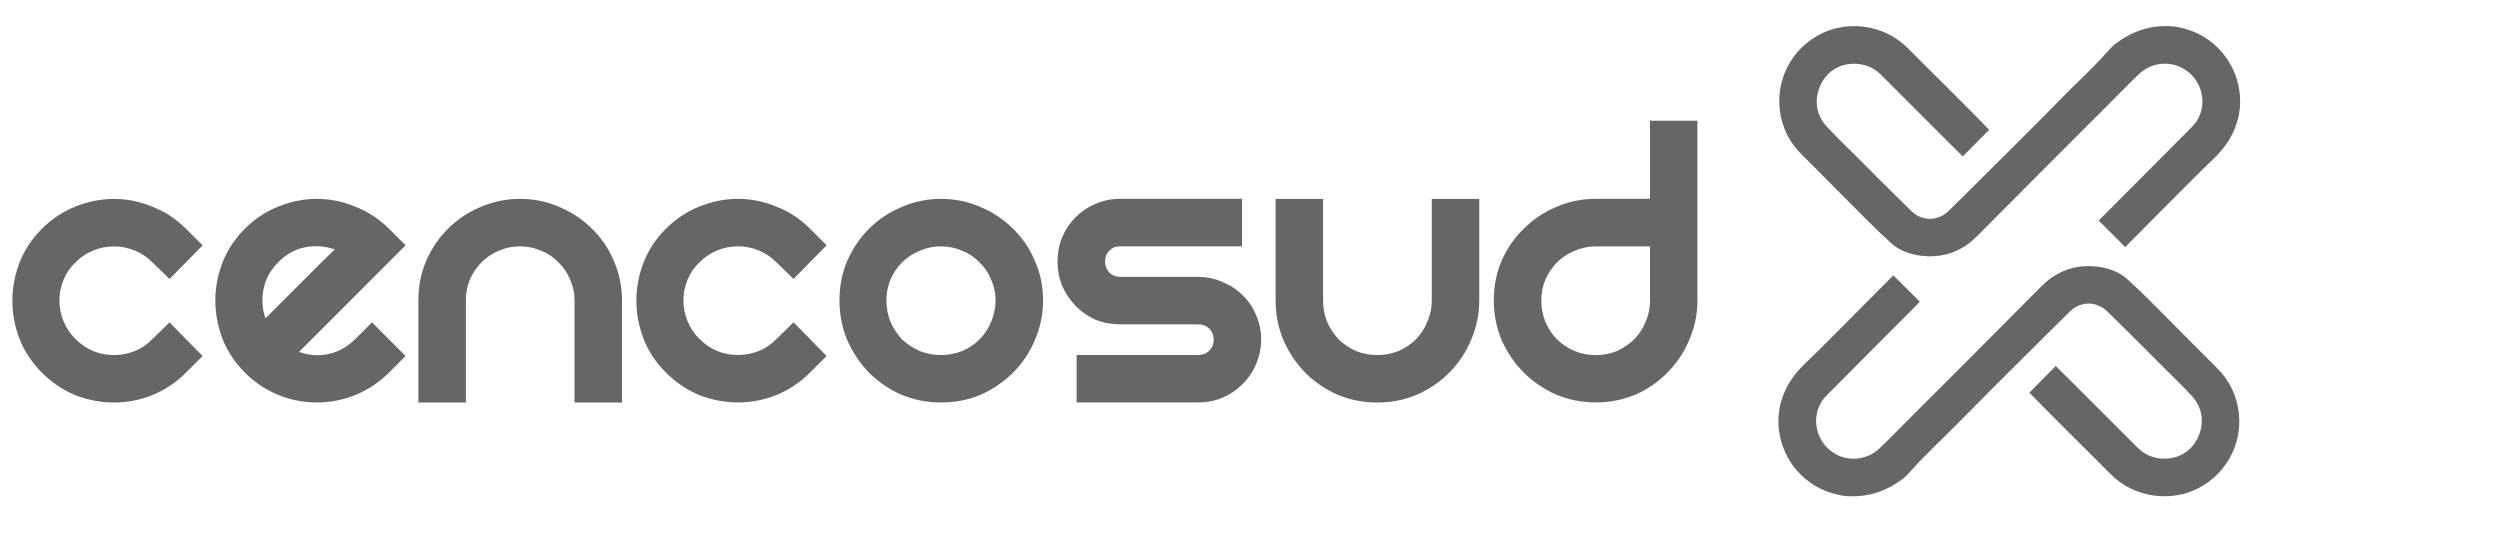 <svg width="101" height="22" viewBox="0 0 101 22" fill="none" xmlns="http://www.w3.org/2000/svg">
<path d="M82.894 11.21C83.444 10.831 84.057 10.693 84.722 10.771C85.182 10.825 85.616 10.981 85.948 11.282C86.602 11.872 87.212 12.509 87.836 13.132C88.41 13.703 88.974 14.285 89.551 14.853C89.805 15.102 90.014 15.383 90.165 15.7C90.859 17.153 90.327 18.913 88.844 19.706C87.688 20.325 86.184 20.089 85.263 19.15C84.853 18.732 84.433 18.322 84.019 17.908L83.773 17.663L83.478 17.368C83.222 17.112 82.918 16.808 82.567 16.456L81.988 15.862L83.053 14.786C83.269 14.999 83.484 15.211 83.698 15.425C84.584 16.313 85.472 17.2 86.36 18.086C86.648 18.375 86.997 18.518 87.405 18.529C88.025 18.544 88.555 18.22 88.808 17.65C89.084 17.026 88.952 16.425 88.539 15.983C88.032 15.44 87.488 14.93 86.966 14.399C86.365 13.787 85.746 13.19 85.138 12.584C84.719 12.168 84.071 12.155 83.645 12.566C83.322 12.877 83.005 13.196 82.686 13.512C82.037 14.155 81.388 14.797 80.741 15.443C80.157 16.027 79.575 16.614 78.996 17.203C78.409 17.8 77.787 18.362 77.232 18.99C77.113 19.125 76.99 19.262 76.846 19.367C76.266 19.789 75.629 20.058 74.814 20.049C74.519 20.058 74.158 19.985 73.804 19.853C72.441 19.345 71.626 17.89 71.9 16.462C72.04 15.737 72.42 15.164 72.946 14.664C73.43 14.204 73.9 13.729 74.371 13.257C74.94 12.688 75.502 12.113 76.071 11.545L76.095 11.521L76.15 11.466L76.491 11.123L77.562 12.192L77.146 12.613C76.718 13.044 76.287 13.472 75.858 13.903C75.201 14.562 74.545 15.222 73.889 15.883C73.778 15.995 73.665 16.106 73.582 16.244C73.216 16.853 73.343 17.632 73.844 18.112C74.455 18.699 75.376 18.638 75.914 18.131C76.331 17.738 76.728 17.323 77.133 16.918C77.943 16.109 78.754 15.302 79.561 14.492C80.512 13.538 81.459 12.581 82.411 11.629C82.561 11.478 82.719 11.33 82.894 11.21ZM87.535 1.055C87.831 1.047 88.191 1.119 88.546 1.252C89.908 1.76 90.723 3.214 90.449 4.643C90.309 5.368 89.929 5.941 89.403 6.441C88.919 6.9 88.45 7.376 87.978 7.848C87.409 8.417 86.847 8.992 86.278 9.56L86.254 9.584L85.859 9.981L84.788 8.913L85.203 8.492C85.631 8.061 86.062 7.633 86.491 7.202C87.148 6.542 87.805 5.883 88.46 5.222C88.572 5.11 88.684 4.999 88.767 4.86C89.133 4.252 89.006 3.473 88.505 2.993C87.894 2.406 86.974 2.466 86.436 2.973C86.018 3.367 85.621 3.782 85.216 4.187C84.407 4.995 83.596 5.802 82.788 6.612C81.837 7.566 80.89 8.524 79.938 9.476C79.788 9.627 79.63 9.775 79.455 9.895C78.905 10.274 78.293 10.412 77.628 10.334C77.167 10.28 76.734 10.123 76.401 9.823C75.747 9.233 75.137 8.595 74.513 7.973C73.939 7.401 73.375 6.82 72.798 6.252C72.544 6.003 72.335 5.722 72.184 5.405C71.49 3.951 72.022 2.191 73.505 1.398C74.662 0.78 76.165 1.015 77.086 1.955C77.496 2.373 77.916 2.783 78.33 3.196L78.472 3.337L78.688 3.553L79.143 4.008L79.291 4.157L79.368 4.234L79.528 4.394L79.611 4.477L79.783 4.649L80.362 5.243L79.296 6.318C79.075 6.101 78.905 5.932 78.784 5.813L78.724 5.752L78.697 5.725L78.651 5.68C77.765 4.791 76.877 3.905 75.99 3.018C75.701 2.73 75.352 2.587 74.944 2.576C74.324 2.561 73.795 2.884 73.542 3.454C73.265 4.078 73.397 4.68 73.81 5.121C74.317 5.665 74.861 6.175 75.383 6.706C75.984 7.318 76.603 7.915 77.212 8.52C77.63 8.937 78.279 8.949 78.705 8.539C79.028 8.228 79.344 7.908 79.663 7.593C80.312 6.949 80.962 6.307 81.608 5.661C82.192 5.077 82.775 4.491 83.353 3.901C83.94 3.304 84.562 2.742 85.117 2.114C85.236 1.98 85.359 1.842 85.504 1.738C86.083 1.316 86.72 1.047 87.535 1.055Z" fill="black" fill-opacity="0.6"/>
<path fill-rule="evenodd" clip-rule="evenodd" d="M3.045 10.605L3.046 10.604L3.048 10.602C3.255 10.392 3.503 10.226 3.777 10.116C4.307 9.9 4.9 9.9 5.43 10.116C5.704 10.226 5.953 10.391 6.16 10.602L6.161 10.603L6.85 11.271L8.186 9.913L7.516 9.245C7.115 8.842 6.654 8.541 6.139 8.345V8.346C5.653 8.142 5.131 8.036 4.604 8.036C4.079 8.036 3.559 8.14 3.049 8.346C2.546 8.542 2.093 8.843 1.691 9.245C1.29 9.646 0.988 10.1 0.792 10.602C0.598 11.098 0.499 11.626 0.5 12.158C0.5 12.683 0.599 13.204 0.792 13.694C0.988 14.197 1.29 14.652 1.691 15.053C2.092 15.454 2.544 15.76 3.046 15.967L3.048 15.968L3.05 15.969C3.56 16.163 4.079 16.262 4.604 16.262C5.128 16.262 5.642 16.163 6.14 15.968L6.142 15.968C6.657 15.759 7.125 15.448 7.516 15.053L8.185 14.383L6.849 13.026L6.158 13.697L6.156 13.699C5.958 13.909 5.716 14.074 5.448 14.182C5.18 14.289 4.893 14.344 4.604 14.344C3.992 14.342 3.487 14.131 3.048 13.695C2.838 13.489 2.673 13.241 2.563 12.967C2.455 12.704 2.4 12.423 2.4 12.139C2.4 11.859 2.453 11.585 2.563 11.313C2.67 11.045 2.835 10.803 3.045 10.605V10.605ZM10.6 12.139C10.602 11.529 10.812 11.023 11.248 10.584C11.6 10.234 11.991 10.035 12.443 9.969C12.556 9.953 12.667 9.946 12.776 9.946C13.031 9.945 13.285 9.99 13.524 10.078C13.354 10.244 13.184 10.41 13.012 10.574L13.011 10.575L13.01 10.576C12.718 10.868 12.408 11.178 12.082 11.505C11.766 11.82 11.463 12.124 11.17 12.415C10.994 12.591 10.847 12.74 10.726 12.86C10.642 12.629 10.599 12.385 10.6 12.139H10.6ZM15.716 9.243C15.314 8.841 14.853 8.54 14.339 8.343V8.343C13.852 8.14 13.33 8.035 12.803 8.034C12.278 8.034 11.758 8.138 11.248 8.344V8.344C10.746 8.541 10.292 8.842 9.89 9.243C9.489 9.644 9.188 10.098 8.992 10.601C8.799 11.09 8.7 11.611 8.699 12.137C8.699 12.662 8.797 13.182 8.991 13.691L8.993 13.696L8.992 13.693C9.188 14.195 9.489 14.649 9.89 15.051C10.272 15.436 10.726 15.741 11.227 15.948C11.726 16.155 12.262 16.261 12.803 16.26C13.344 16.261 13.88 16.155 14.38 15.947C14.88 15.74 15.334 15.435 15.716 15.051L16.385 14.381L15.029 13.024L14.902 13.151L14.359 13.693C14.008 14.043 13.61 14.25 13.144 14.327C13.036 14.342 12.928 14.35 12.823 14.35C12.57 14.35 12.319 14.305 12.082 14.216L16.385 9.912L15.716 9.243H15.716ZM23.92 9.244C23.543 8.866 23.094 8.567 22.601 8.363C22.111 8.145 21.578 8.034 21.007 8.035C20.458 8.033 19.914 8.145 19.41 8.365C18.918 8.568 18.471 8.867 18.094 9.244C17.728 9.61 17.435 10.045 17.216 10.542L17.215 10.544C17.006 11.035 16.903 11.568 16.903 12.138H17.079L16.903 12.139V16.261H18.821V12.139C18.821 11.834 18.875 11.555 18.982 11.297C19.103 11.025 19.259 10.794 19.451 10.601C19.65 10.4 19.887 10.24 20.148 10.131L20.15 10.13C20.42 10.012 20.712 9.951 21.007 9.953C21.311 9.953 21.595 10.012 21.864 10.13L21.868 10.131L21.869 10.132C22.131 10.235 22.366 10.394 22.559 10.598L22.563 10.601L22.566 10.604C22.77 10.797 22.929 11.033 23.031 11.294L23.033 11.299L23.035 11.303C23.153 11.559 23.211 11.835 23.211 12.138V16.261H25.129V12.138C25.129 11.567 25.018 11.032 24.798 10.541C24.597 10.053 24.298 9.612 23.92 9.244ZM31.37 13.693L31.367 13.696C31.169 13.906 30.927 14.071 30.658 14.179C30.39 14.287 30.104 14.342 29.814 14.341C29.202 14.339 28.697 14.129 28.258 13.693C28.048 13.486 27.883 13.238 27.772 12.964C27.666 12.701 27.61 12.42 27.61 12.136C27.61 11.856 27.664 11.582 27.772 11.309C27.88 11.041 28.044 10.8 28.255 10.602L28.256 10.601L28.258 10.599C28.477 10.381 28.718 10.221 28.987 10.113C29.517 9.897 30.111 9.897 30.641 10.113C30.911 10.221 31.152 10.381 31.37 10.599L32.06 11.268L33.395 9.91L32.727 9.242C32.325 8.839 31.864 8.538 31.35 8.342C30.863 8.139 30.341 8.034 29.814 8.033C29.288 8.033 28.769 8.137 28.259 8.344C27.757 8.539 27.303 8.84 26.901 9.242C26.5 9.643 26.198 10.097 26.003 10.6C25.809 11.095 25.709 11.623 25.71 12.155C25.71 12.68 25.808 13.193 26.003 13.691C26.198 14.195 26.5 14.649 26.902 15.05C27.302 15.451 27.755 15.757 28.256 15.964L28.258 15.965L28.261 15.966C28.77 16.16 29.289 16.259 29.814 16.259C30.34 16.258 30.862 16.159 31.351 15.966L31.353 15.965C31.866 15.758 32.325 15.451 32.727 15.051L33.395 14.381L32.06 13.023L31.37 13.693ZM35.973 11.298C36.094 11.025 36.25 10.794 36.443 10.602L36.443 10.602C36.645 10.398 36.888 10.238 37.154 10.133L37.157 10.131L37.16 10.13C37.43 10.011 37.722 9.951 38.017 9.953C38.32 9.953 38.604 10.012 38.873 10.13L38.876 10.132L38.879 10.133C39.14 10.235 39.376 10.394 39.569 10.598L39.572 10.601L39.576 10.605C39.779 10.798 39.938 11.034 40.041 11.295L40.043 11.298L40.044 11.302C40.161 11.559 40.221 11.835 40.221 12.138C40.222 12.434 40.162 12.726 40.043 12.996L40.042 12.999L40.041 13.001C39.935 13.268 39.776 13.51 39.572 13.712C39.379 13.905 39.149 14.061 38.877 14.181C38.604 14.29 38.311 14.345 38.017 14.343C37.721 14.345 37.429 14.29 37.155 14.181C36.892 14.066 36.652 13.908 36.443 13.712C36.247 13.503 36.088 13.261 35.974 12.998C35.865 12.725 35.81 12.433 35.812 12.139C35.812 11.834 35.866 11.556 35.973 11.298ZM41.809 10.544C41.609 10.055 41.31 9.612 40.931 9.244C40.553 8.866 40.105 8.567 39.611 8.364C39.121 8.145 38.588 8.035 38.018 8.035C37.47 8.032 36.927 8.145 36.424 8.364L36.422 8.365L36.421 8.366C35.929 8.568 35.481 8.867 35.105 9.244C34.739 9.61 34.445 10.045 34.226 10.543L34.225 10.546L34.226 10.544C34.017 11.035 33.914 11.569 33.914 12.138C33.914 12.698 34.017 13.231 34.225 13.732L34.226 13.735C34.438 14.222 34.735 14.668 35.103 15.05L35.105 15.052L35.105 15.052C35.484 15.43 35.93 15.734 36.421 15.948L36.423 15.949L36.424 15.95C36.925 16.157 37.458 16.261 38.018 16.261C38.588 16.261 39.122 16.157 39.613 15.949L39.615 15.948C40.105 15.734 40.551 15.43 40.931 15.053C41.308 14.675 41.607 14.226 41.81 13.732C42.03 13.23 42.142 12.687 42.139 12.138C42.14 11.569 42.03 11.036 41.81 10.546L41.809 10.544ZM50.745 12.735H50.745C50.745 12.733 50.743 12.731 50.743 12.729C50.621 12.424 50.435 12.149 50.197 11.923V11.922C49.968 11.694 49.694 11.515 49.392 11.396C49.39 11.395 49.389 11.395 49.387 11.394L49.383 11.392C49.081 11.255 48.754 11.186 48.407 11.186H45.252C45.072 11.184 44.943 11.131 44.821 11.014C44.699 10.879 44.644 10.74 44.643 10.559C44.644 10.378 44.699 10.247 44.818 10.126C44.941 10.005 45.071 9.952 45.252 9.951H50.179V8.032H50V8.21L50.001 8.211H50V8.032H45.252C44.907 8.031 44.566 8.101 44.251 8.24C43.955 8.362 43.687 8.542 43.461 8.767C43.234 8.994 43.052 9.265 42.915 9.576L42.914 9.578L42.913 9.58C42.787 9.883 42.725 10.211 42.725 10.559C42.723 10.9 42.787 11.238 42.913 11.555L42.915 11.56L42.917 11.563C43.052 11.858 43.234 12.129 43.458 12.364L43.459 12.366L43.461 12.368C43.688 12.595 43.955 12.779 44.248 12.912L44.252 12.914L44.256 12.916C44.57 13.042 44.904 13.103 45.252 13.103H48.406C48.601 13.105 48.737 13.162 48.857 13.28C48.977 13.402 49.031 13.533 49.033 13.714C49.031 13.909 48.975 14.045 48.857 14.165C48.737 14.283 48.602 14.338 48.406 14.341H43.496V16.259H48.406C48.754 16.259 49.083 16.195 49.386 16.069L49.388 16.068L49.389 16.068C49.69 15.938 49.964 15.753 50.197 15.521C50.431 15.29 50.617 15.015 50.744 14.712H50.744C50.881 14.398 50.951 14.064 50.951 13.713C50.953 13.376 50.883 13.043 50.745 12.735ZM59.582 8.214H59.582V8.036H57.843V12.139C57.845 12.434 57.784 12.727 57.665 12.997L57.664 13L57.663 13.002C57.557 13.269 57.398 13.51 57.195 13.713C57.002 13.905 56.771 14.061 56.499 14.182C56.226 14.29 55.933 14.345 55.639 14.344C55.345 14.345 55.053 14.291 54.779 14.182C54.523 14.065 54.288 13.906 54.083 13.712C53.888 13.504 53.729 13.263 53.614 13.001C53.505 12.727 53.45 12.434 53.452 12.139V8.036H51.535V12.14C51.535 12.699 51.639 13.232 51.847 13.734L51.848 13.735L51.848 13.737C52.06 14.224 52.357 14.669 52.725 15.051L52.727 15.053V15.054C53.105 15.432 53.552 15.735 54.043 15.948L54.045 15.95L54.046 15.95C54.547 16.158 55.08 16.262 55.639 16.262C56.21 16.262 56.743 16.158 57.233 15.949L57.236 15.948C57.726 15.735 58.173 15.432 58.552 15.054C58.929 14.676 59.228 14.227 59.431 13.734C59.651 13.231 59.764 12.688 59.761 12.14V8.036H59.582V8.214ZM62.902 13.713C62.706 13.505 62.547 13.265 62.433 13.003C62.324 12.729 62.268 12.436 62.27 12.14C62.27 11.835 62.324 11.556 62.432 11.299C62.552 11.027 62.708 10.796 62.902 10.603C63.104 10.399 63.345 10.24 63.612 10.134L63.615 10.133L63.618 10.131C63.888 10.013 64.18 9.953 64.474 9.955H66.661V12.14C66.663 12.435 66.602 12.728 66.483 12.998L66.482 13.001L66.481 13.004C66.375 13.27 66.216 13.511 66.013 13.714C65.819 13.907 65.589 14.063 65.317 14.184C65.06 14.291 64.78 14.345 64.474 14.345C64.18 14.346 63.888 14.292 63.614 14.183C63.351 14.069 63.11 13.909 62.902 13.713ZM68.576 4.878H66.658V8.032H64.471C63.912 8.032 63.379 8.142 62.878 8.36C62.385 8.563 61.938 8.861 61.561 9.238L61.559 9.24L61.559 9.24C61.181 9.606 60.882 10.041 60.663 10.54L60.661 10.543L60.663 10.541C60.453 11.031 60.349 11.565 60.349 12.135C60.349 12.694 60.454 13.228 60.661 13.729L60.663 13.731L60.663 13.733C60.877 14.223 61.181 14.669 61.559 15.049C61.938 15.427 62.384 15.73 62.875 15.944L62.877 15.945L62.879 15.945C63.38 16.153 63.912 16.258 64.471 16.258C65.031 16.258 65.564 16.153 66.064 15.945L66.067 15.944C66.567 15.725 67 15.426 67.367 15.049C67.744 14.671 68.043 14.223 68.246 13.729H68.246C68.466 13.227 68.578 12.684 68.576 12.135V4.878Z" fill="black" fill-opacity="0.6"/>
</svg>
